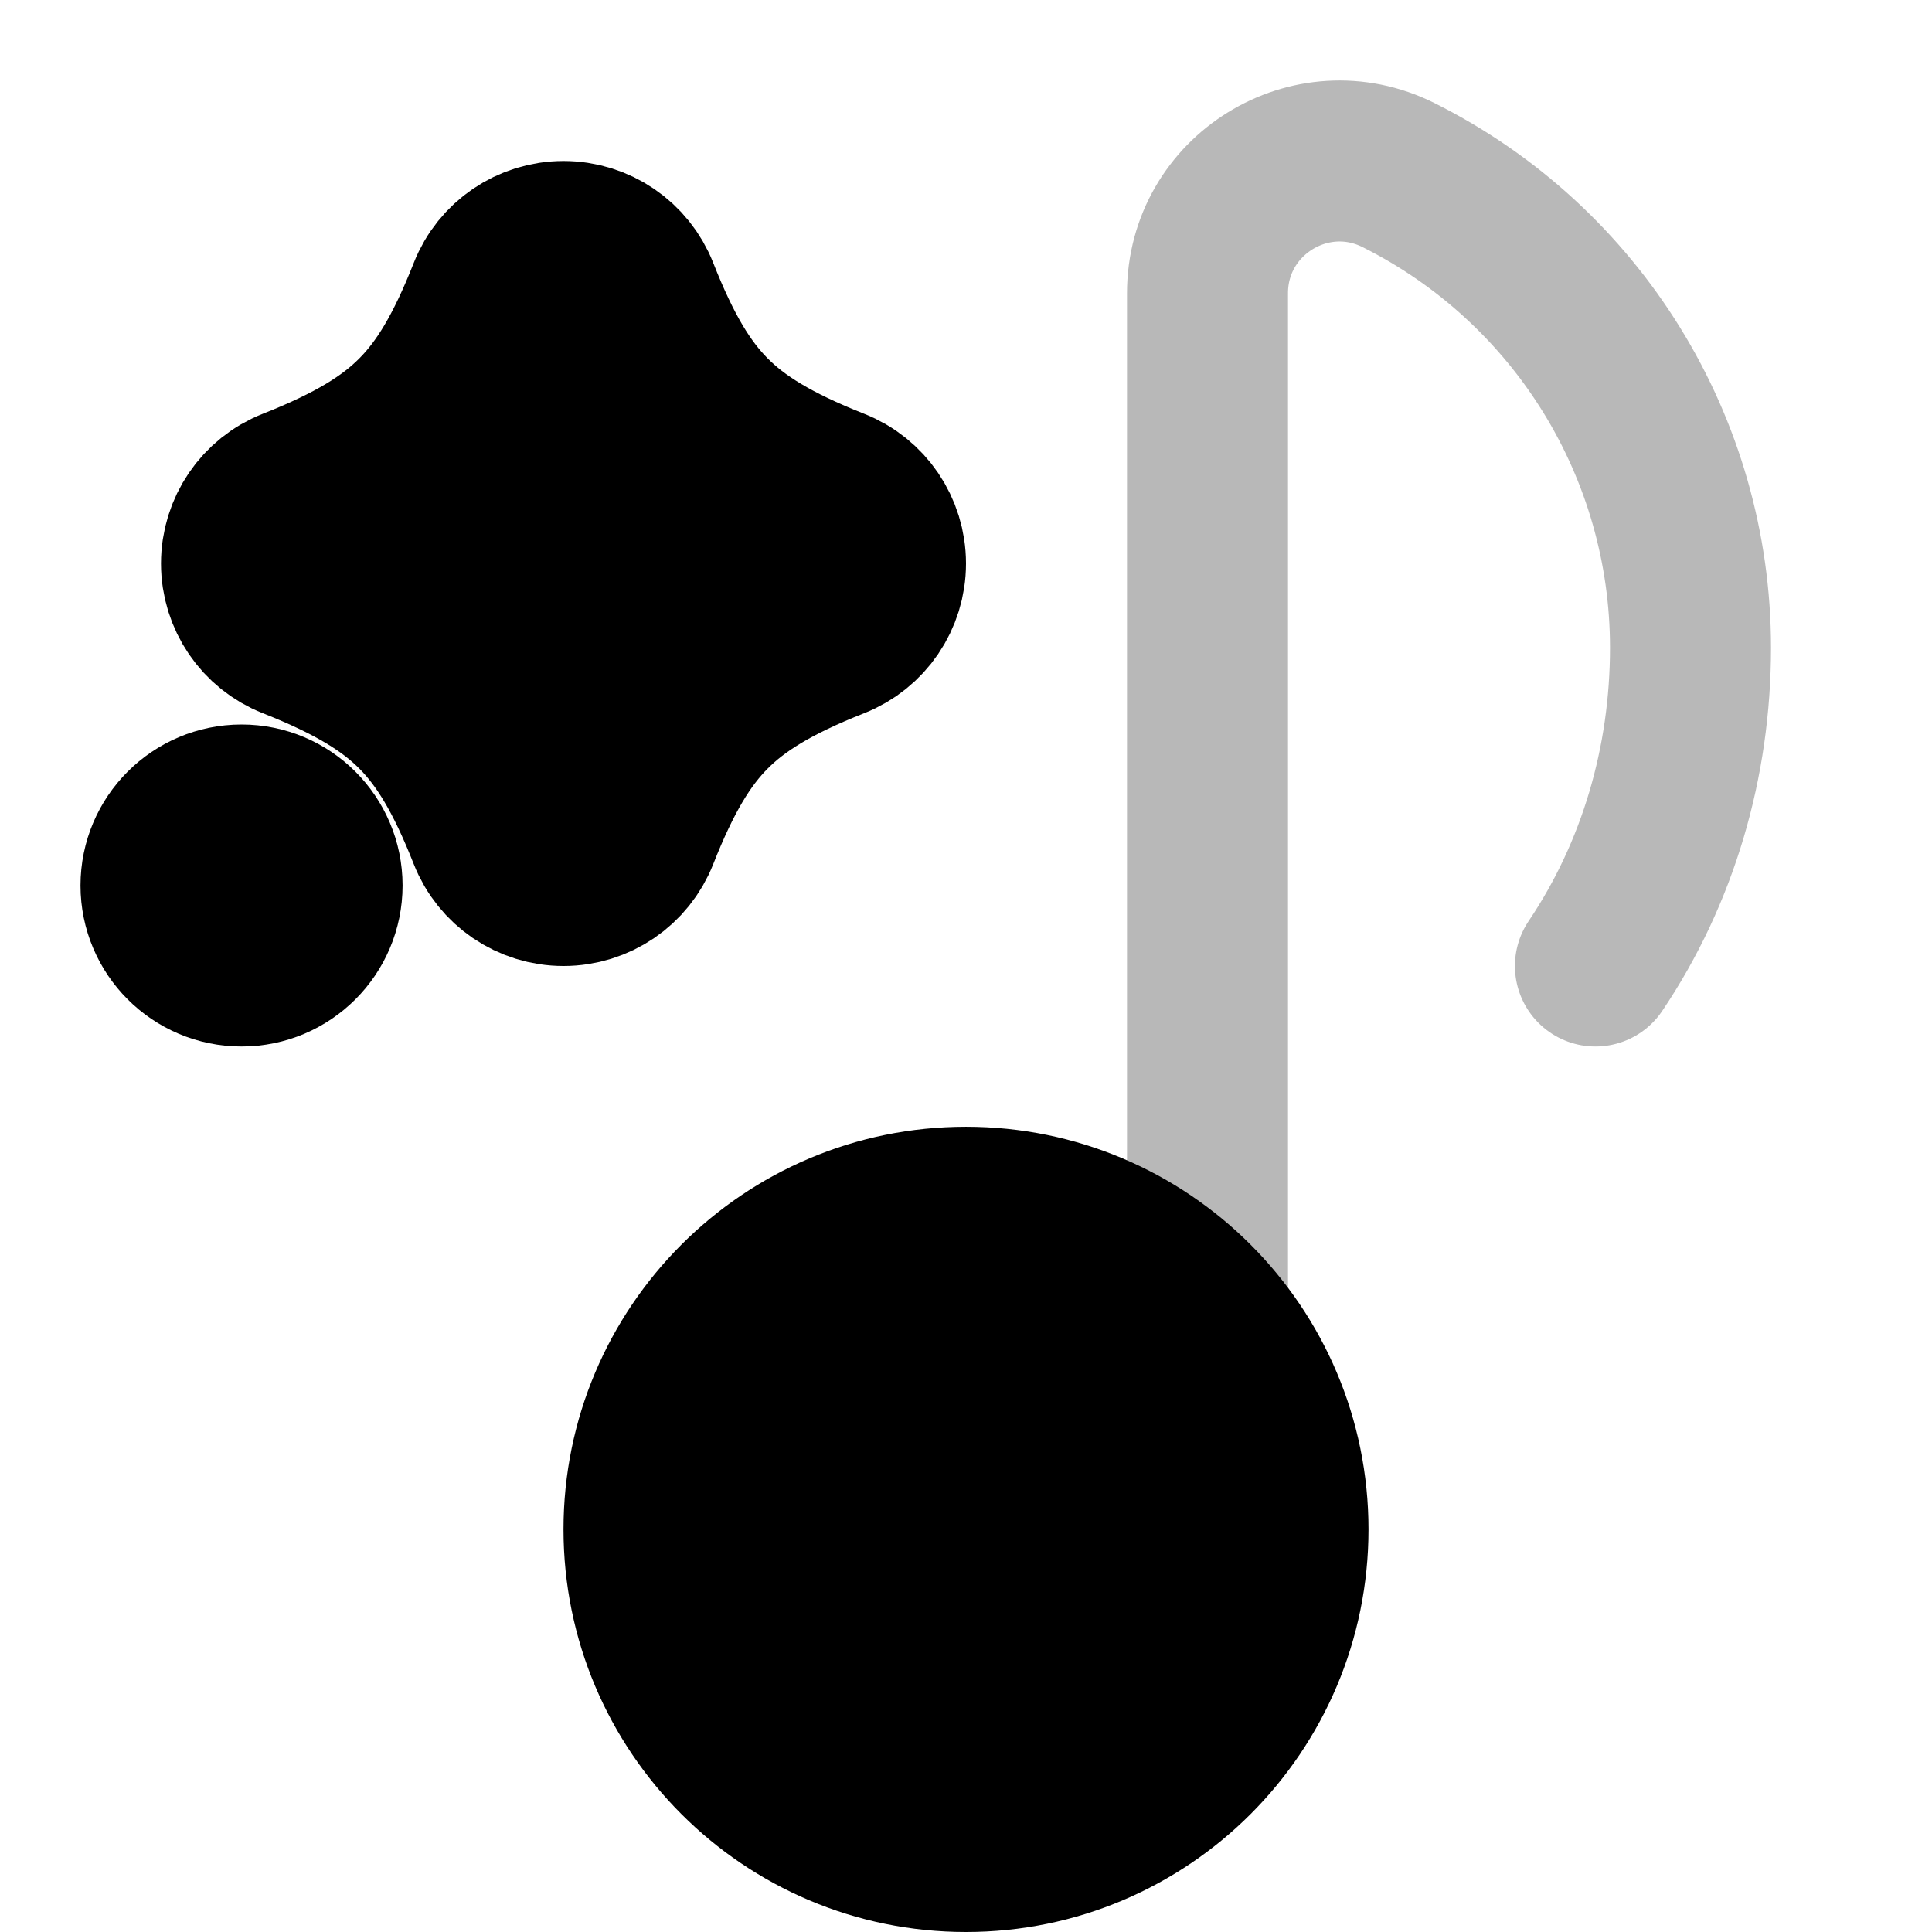 <svg
  xmlns="http://www.w3.org/2000/svg"
  width="24"
  height="24"
  viewBox="0 0 24 24"
  fill="none"
  stroke="currentColor"
  stroke-width="2"
  stroke-linecap="round"
  stroke-linejoin="round"
>
  <path d="M12 14.997C9.79 14.997 8 16.789 8 18.998C8 21.208 9.79 23 12 23C14.21 23 16 21.208 16 18.998C16 16.789 14.21 14.997 12 14.997Z" fill="currentColor"/>
  <path d="M15 18.998V3.643C15 2.423 16.283 1.63 17.373 2.175C19.596 3.287 21 5.56 21 8.046C21 9.464 20.599 10.841 19.819 12" stroke="currentColor" stroke-width="2" opacity="0.28"/>
  <path d="M2 11C2 10.448 2.448 10 3 10H3.001C3.553 10 4.001 10.448 4.001 11C4.001 11.552 3.553 12 3.001 12H3C2.448 12 2 11.552 2 11Z" fill="currentColor"/>
  <path d="M7 3C7.411 3 7.78 3.251 7.93 3.633C8.223 4.376 8.496 4.824 8.826 5.156C9.155 5.488 9.607 5.77 10.367 6.07C10.749 6.22 11 6.589 11 7C11 7.411 10.749 7.78 10.367 7.93C9.607 8.23 9.155 8.512 8.826 8.844C8.496 9.176 8.223 9.624 7.93 10.367C7.78 10.749 7.411 11 7 11C6.589 11 6.22 10.749 6.07 10.367C5.777 9.624 5.504 9.176 5.174 8.844C4.845 8.512 4.393 8.23 3.633 7.93C3.251 7.78 3 7.411 3 7C3 6.589 3.251 6.22 3.633 6.07C4.393 5.77 4.845 5.488 5.174 5.156C5.504 4.824 5.777 4.376 6.07 3.633C6.22 3.251 6.589 3 7 3Z" fill="currentColor"/>
</svg>